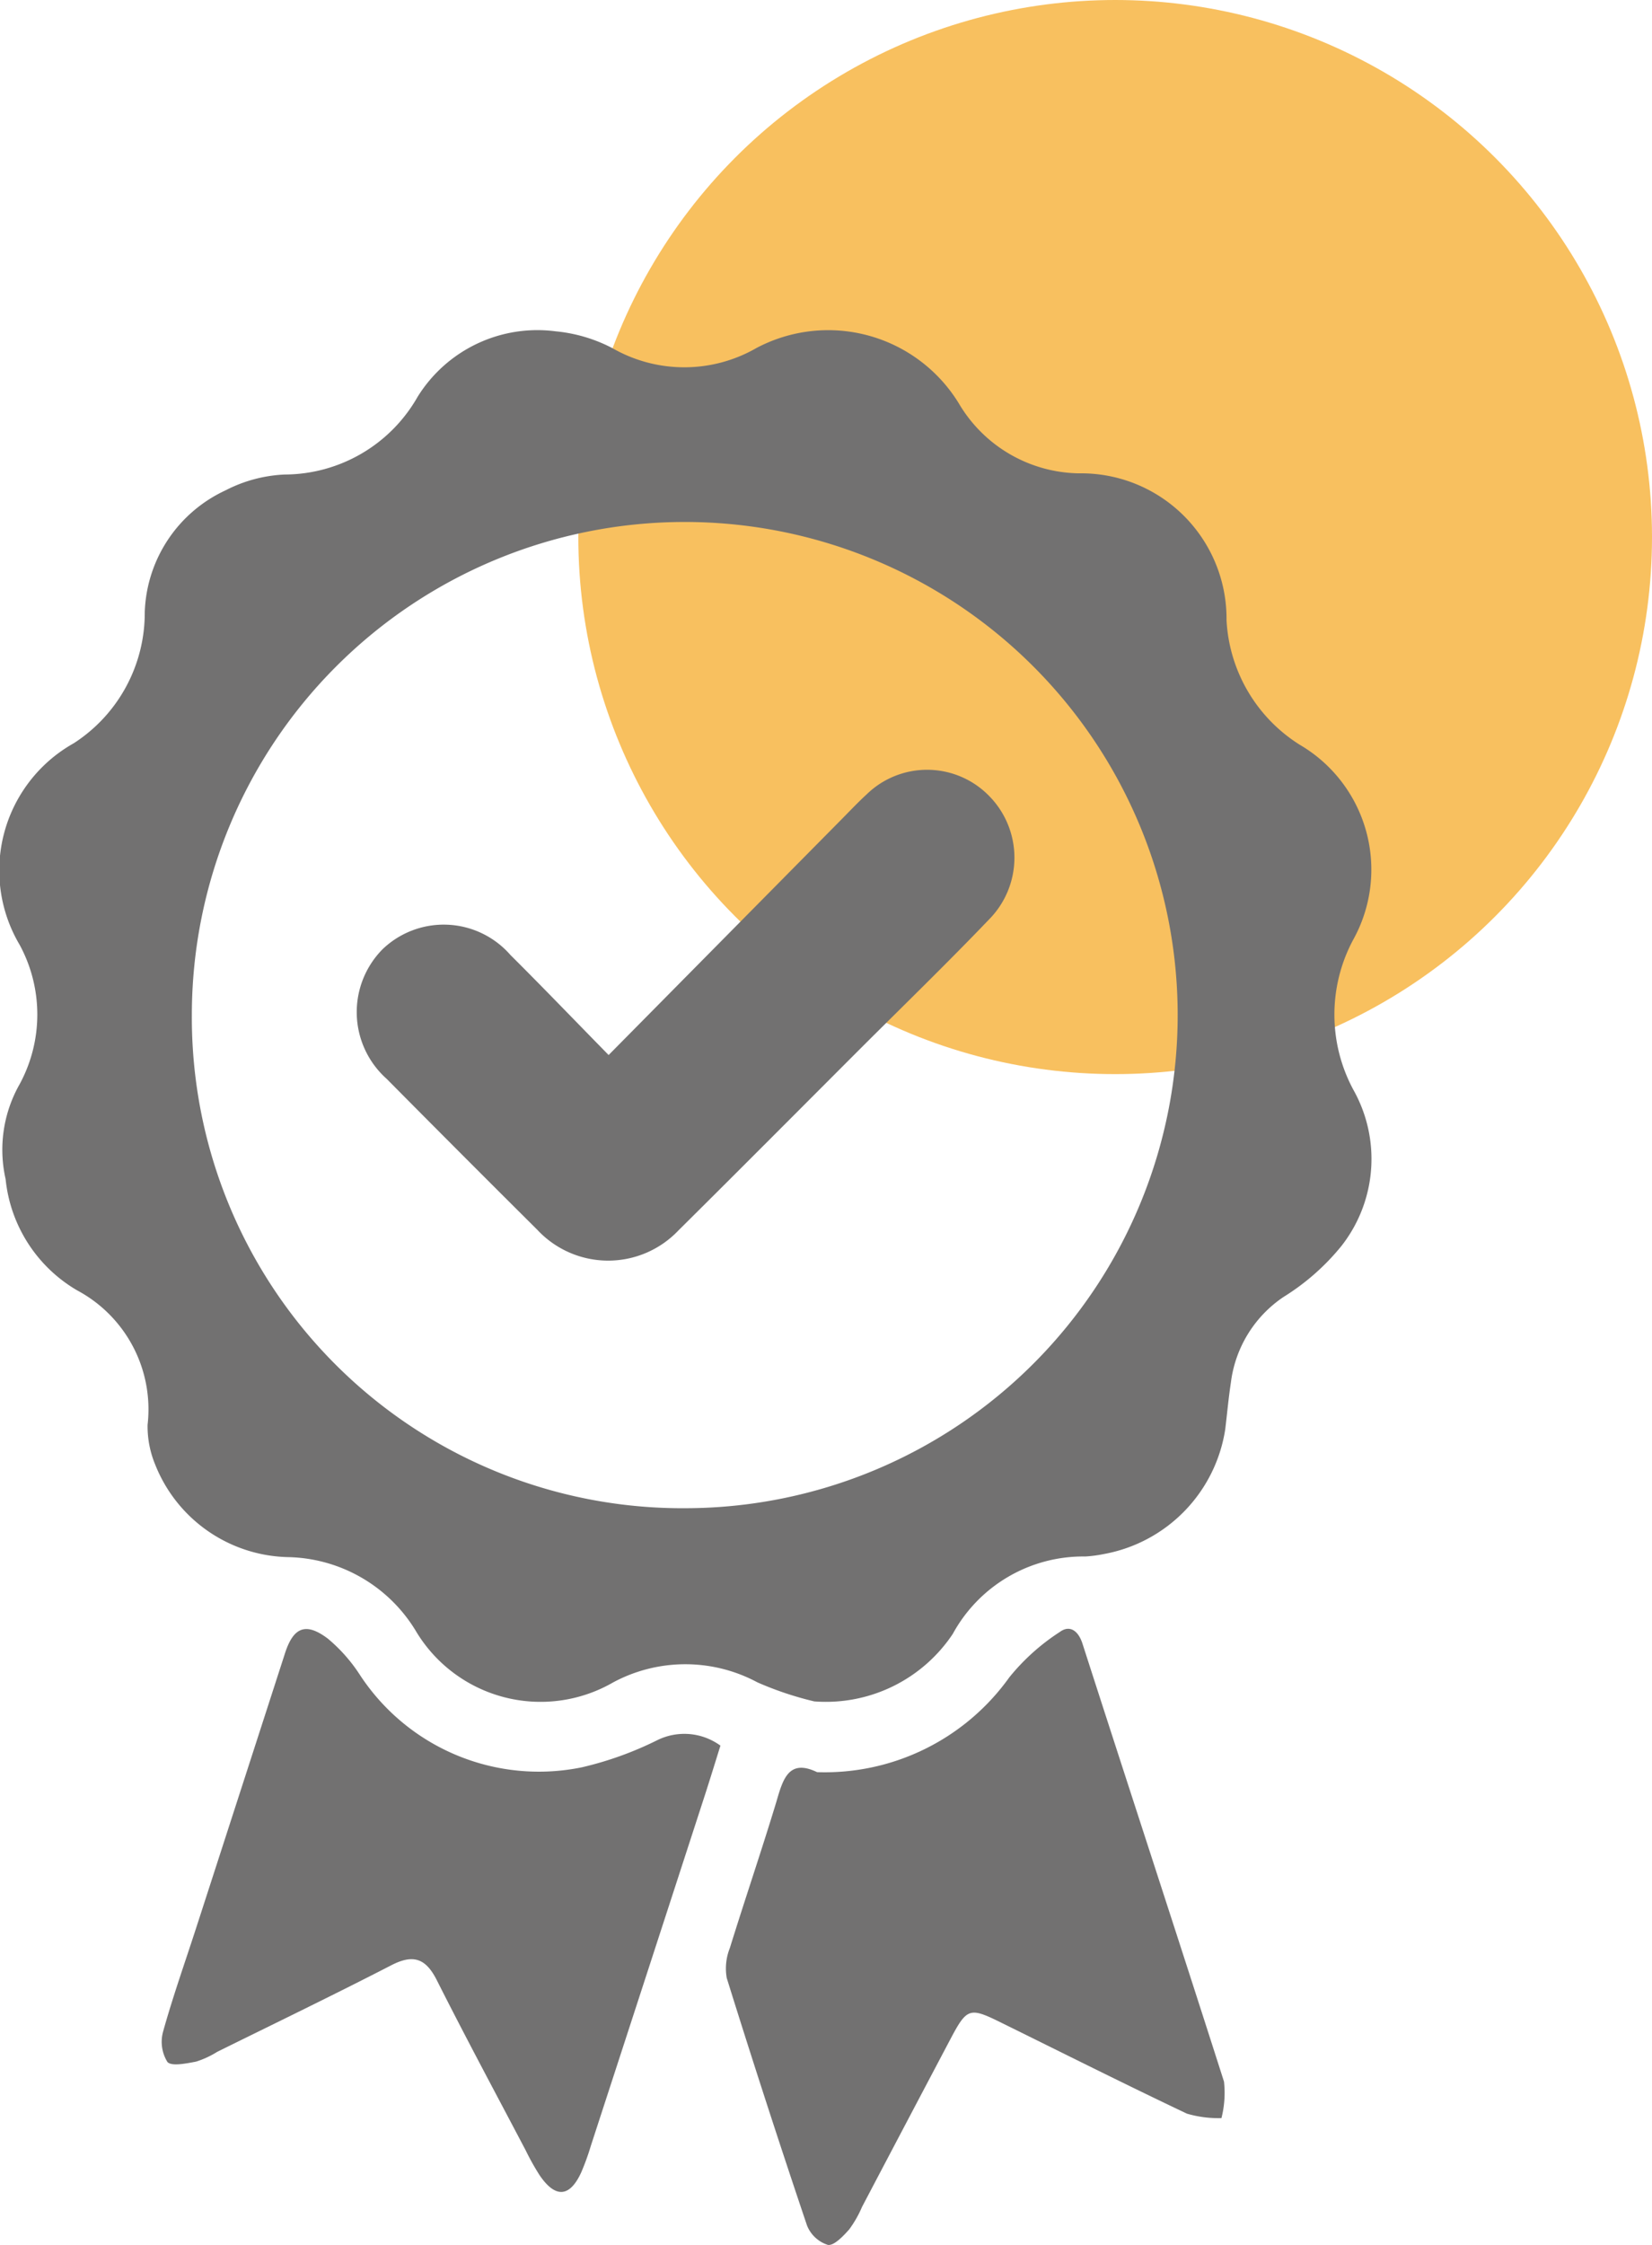 <svg id="Group_5462" data-name="Group 5462" xmlns="http://www.w3.org/2000/svg" width="33.85" height="45.981" viewBox="0 0 33.85 45.981">
  <circle id="Ellipse_394" data-name="Ellipse 394" cx="11" cy="11" r="11" transform="translate(11.85)" fill="#f4a00f" opacity="0.662"/>
  <g id="Group_5021" data-name="Group 5021" transform="translate(0 6.767)">
    <path id="Path_11615" data-name="Path 11615" d="M846.821,391.77a6.769,6.769,0,0,1-1.165-.39,3.126,3.126,0,0,0-2.955,0,2.976,2.976,0,0,1-4.052-1.065,3.132,3.132,0,0,0-2.6-1.5,3,3,0,0,1-2.732-1.893,2.047,2.047,0,0,1-.157-.818,2.762,2.762,0,0,0-1.44-2.751,2.987,2.987,0,0,1-1.469-2.28,2.719,2.719,0,0,1,.287-1.944,2.994,2.994,0,0,0,0-2.856,2.987,2.987,0,0,1,1.108-4.127,3.176,3.176,0,0,0,1.456-2.684,2.852,2.852,0,0,1,1.652-2.495,2.917,2.917,0,0,1,1.218-.326,3.144,3.144,0,0,0,2.719-1.588,2.888,2.888,0,0,1,2.83-1.345,3.154,3.154,0,0,1,1.16.343,2.964,2.964,0,0,0,2.953,0,3.139,3.139,0,0,1,4.146,1.129,2.907,2.907,0,0,0,2.461,1.437,2.978,2.978,0,0,1,3.027,3.01,3.212,3.212,0,0,0,1.5,2.549,2.962,2.962,0,0,1,1.092,4,3.245,3.245,0,0,0,.025,3.1,2.888,2.888,0,0,1-.265,3.169,4.744,4.744,0,0,1-1.187,1.043,2.481,2.481,0,0,0-1.076,1.754c-.048.316-.077.634-.115.951a3.072,3.072,0,0,1-2.5,2.561,2.634,2.634,0,0,1-.369.048,3.043,3.043,0,0,0-2.714,1.585A3.125,3.125,0,0,1,846.821,391.77Zm-2.622-3.957a10.1,10.1,0,1,0-10.132-10.1A10.05,10.05,0,0,0,844.2,387.813Z" transform="translate(-830.136 -363.689)" fill="#727171"/>
    <path id="Path_11616" data-name="Path 11616" d="M971.536,616.27a4.646,4.646,0,0,0,3.94-1.943,4.4,4.4,0,0,1,1.035-.929c.2-.148.377-.028.463.239.963,2.991,1.943,5.977,2.9,8.971a2.107,2.107,0,0,1-.052.748,2.318,2.318,0,0,1-.707-.091c-1.283-.609-2.552-1.246-3.826-1.874-.627-.309-.684-.29-1.019.344q-.908,1.719-1.813,3.44a2.267,2.267,0,0,1-.263.461c-.122.137-.314.34-.439.316a.68.68,0,0,1-.426-.4q-.851-2.523-1.644-5.066a1.126,1.126,0,0,1,.064-.614c.31-1,.649-1.992.953-2.995C970.836,616.417,970.953,615.989,971.536,616.27Z" transform="translate(-954.794 -586.74)" fill="#727171"/>
    <path id="Path_11617" data-name="Path 11617" d="M872.743,615.755c-.107.342-.21.678-.318,1.012q-1.167,3.592-2.337,7.183a4.981,4.981,0,0,1-.2.551c-.234.506-.526.526-.847.058a5.052,5.052,0,0,1-.286-.51c-.611-1.161-1.233-2.318-1.823-3.489-.225-.446-.479-.54-.929-.309-1.182.609-2.38,1.187-3.572,1.776a1.853,1.853,0,0,1-.433.2c-.2.038-.5.1-.586.008a.783.783,0,0,1-.088-.627c.2-.717.45-1.419.679-2.128q.91-2.809,1.818-5.618c.172-.532.424-.64.876-.3a3.3,3.3,0,0,1,.663.751,4.385,4.385,0,0,0,4.543,1.886,7.024,7.024,0,0,0,1.544-.555A1.254,1.254,0,0,1,872.743,615.755Z" transform="translate(-857.981 -586.768)" fill="#727171"/>
    <path id="Path_11618" data-name="Path 11618" d="M903.894,454.024l4.793-4.848c.162-.164.321-.332.491-.488a1.775,1.775,0,0,1,2.5.017,1.8,1.8,0,0,1,.008,2.545c-.862.9-1.753,1.763-2.632,2.641-1.243,1.243-2.482,2.489-3.731,3.727a1.985,1.985,0,0,1-2.89-.014q-1.549-1.54-3.086-3.091a1.831,1.831,0,0,1-.082-2.659,1.812,1.812,0,0,1,2.616.12C902.533,452.622,903.171,453.287,903.894,454.024Z" transform="translate(-891.423 -439.182)" fill="#727171"/>
  </g>
</svg>
